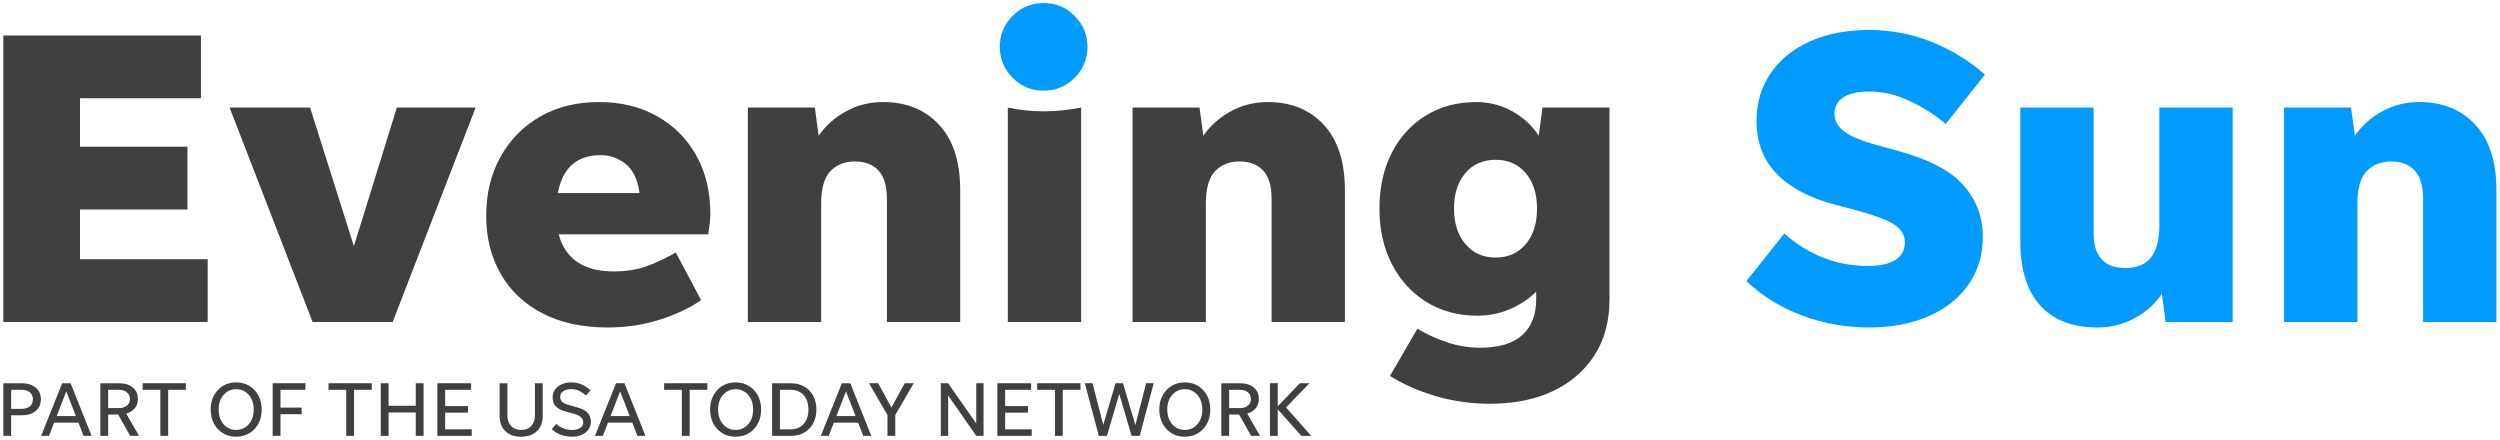 <svg height="47" viewBox="0 0 267 47" width="267" xmlns="http://www.w3.org/2000/svg">
  <g fill="none" fill-rule="evenodd">
    <g fill="#404040"><path
      d="m1.191 43.666h1.124c.37 0 .662-.091.877-.273s.322-.429.322-.743c0-.315-.107-.563-.322-.745-.215-.181-.507-.272-.877-.272h-1.124zm-.835 2.886v-5.623h1.959c.629 0 1.128.155 1.497.463.37.309.554.728.554 1.258 0 .523-.184.938-.554 1.244-.369.306-.868.459-1.497.459h-1.124v2.199zm5.697-2.117h2.051l-1.026-2.637zm2.869 2.117-.546-1.414h-2.596l-.546 1.414h-.843l2.249-5.623h.901l2.241 5.623zm2.63-2.968h1.149c.358 0 .643-.088.856-.265.212-.176.318-.413.318-.711s-.106-.535-.318-.711c-.213-.177-.498-.264-.856-.264h-1.149zm0 .686v2.282h-.836v-5.623h1.985c.623 0 1.116.151 1.48.451.364.301.546.71.546 1.228 0 .391-.111.723-.331.992-.221.27-.524.461-.91.571l1.365 2.381h-.951l-1.282-2.282z"/><path d="m17.124 46.552v-4.919h-1.893v-.704h4.622v.704h-1.893v4.919z"/><path
      d="m25.219 45.916c.364 0 .688-.093.972-.278.284-.184.506-.439.665-.765.16-.324.24-.702.24-1.132s-.08-.808-.24-1.133c-.159-.325-.381-.58-.665-.765-.284-.184-.608-.277-.972-.277s-.686.093-.967.277c-.281.185-.502.44-.662.765s-.239.703-.239 1.133.079.808.239 1.132c.16.326.381.581.662.765.281.185.603.278.967.278zm0 .727c-.529 0-.998-.124-1.405-.372-.408-.248-.729-.59-.964-1.025-.234-.436-.351-.937-.351-1.505s.117-1.07.351-1.505c.235-.436.556-.777.964-1.025.407-.248.876-.373 1.405-.373.53 0 .999.125 1.41.373s.733.589.967 1.025c.235.435.352.937.352 1.505s-.117 1.069-.352 1.505c-.234.435-.556.777-.967 1.025s-.88.372-1.41.372z"/><path d="m29.957 46.552h-.835v-5.623h3.498v.704h-2.663v1.901h2.258v.703h-2.258z"/><path d="m36.977 46.552v-4.919h-1.894v-.704h4.622v.704h-1.893v4.919z"/><path d="m40.665 46.552v-5.623h.835v2.407h2.902v-2.407h.835v5.623h-.835v-2.497h-2.902v2.497z"/><path d="m46.709 46.552v-5.623h3.605v.704h-2.77v1.736h2.439v.703h-2.439v1.778h2.836v.702z"/><path
      d="m55.656 45.916c.457 0 .817-.138 1.079-.414.261-.276.392-.648.392-1.116v-3.457h.836v3.465c0 .7-.206 1.25-.617 1.65-.41.399-.974.599-1.69.599-.717 0-1.279-.2-1.687-.599-.408-.4-.612-.95-.612-1.65v-3.465h.835v3.457c0 .468.131.84.393 1.116s.619.414 1.071.414m5.424.727c-.425 0-.83-.074-1.216-.223s-.697-.348-.934-.595l.471-.554c.221.203.481.363.782.479.3.116.599.174.897.174.364 0 .657-.071.881-.211.223-.141.334-.335.334-.583 0-.226-.08-.416-.24-.57-.159-.155-.432-.284-.818-.389l-.778-.207c-.501-.132-.866-.32-1.095-.562s-.343-.56-.343-.951c0-.319.085-.601.256-.843.171-.243.407-.431.707-.567.301-.135.641-.203 1.021-.203.403 0 .78.077 1.133.228.353.152.664.362.934.633l-.504.545c-.237-.22-.483-.39-.74-.508-.256-.119-.528-.178-.814-.178-.348 0-.632.073-.852.219-.221.146-.331.349-.331.608 0 .237.079.422.236.554s.398.242.723.331l.868.239c.502.138.869.331 1.1.579.232.248.348.557.348.926 0 .326-.086.611-.257.856s-.408.436-.711.571-.656.202-1.058.202m4.126-2.208h2.05l-1.025-2.637zm2.869 2.117-.546-1.414h-2.596l-.546 1.414h-.843l2.249-5.623h.901l2.241 5.623z"/><path d="m72.821 46.552v-4.919h-1.894v-.704h4.622v.704h-1.893v4.919z"/><path
      d="m78.559 45.916c.364 0 .688-.093.972-.278.284-.184.506-.439.665-.765.16-.324.24-.702.24-1.132s-.08-.808-.24-1.133c-.159-.325-.381-.58-.665-.765-.284-.184-.608-.277-.972-.277-.363 0-.686.093-.967.277-.281.185-.502.44-.661.765-.16.325-.24.703-.24 1.133s.08.808.24 1.132c.159.326.38.581.661.765.281.185.604.278.967.278zm0 .727c-.529 0-.997-.124-1.405-.372s-.729-.59-.963-1.025c-.235-.436-.352-.937-.352-1.505s.117-1.07.352-1.505c.234-.436.555-.777.963-1.025s.876-.373 1.405-.373c.53 0 1 .125 1.41.373.411.248.733.589.968 1.025.234.435.351.937.351 1.505s-.117 1.069-.351 1.505c-.235.435-.557.777-.968 1.025-.41.248-.88.372-1.41.372zm4.738-.793h1.141c.397 0 .738-.088 1.022-.261.283-.174.501-.418.653-.732.151-.314.227-.686.227-1.116s-.076-.802-.227-1.116c-.152-.315-.37-.559-.653-.732-.284-.174-.625-.26-1.022-.26h-1.141zm-.835.702v-5.623h1.976c.552 0 1.034.118 1.447.352.414.234.735.562.964.984.228.422.343.914.343 1.476s-.115 1.054-.343 1.476c-.229.421-.55.75-.964.984-.413.234-.895.351-1.447.351zm6.863-2.117h2.051l-1.026-2.637zm2.869 2.117-.546-1.414h-2.596l-.546 1.414h-.843l2.249-5.623h.901l2.241 5.623z"/><path d="m95.617 44.319v2.233h-.835v-2.233l-1.976-3.39h.984l1.414 2.597 1.414-2.597h.967z"/><path d="m104.266 46.552-3.001-4.308v4.308h-.786v-5.623h.777l3.01 4.308v-4.308h.777v5.623z"/><path d="m106.515 46.552v-5.623h3.605v.704h-2.77v1.736h2.44v.703h-2.44v1.778h2.836v.702z"/><path d="m112.667 46.552v-4.919h-1.894v-.704h4.622v.704h-1.893v4.919z"/><path d="m120.853 46.552-1.315-4.481-1.315 4.481h-.868l-1.497-5.623h.827l1.141 4.449 1.315-4.449h.794l1.323 4.466 1.149-4.466h.81l-1.496 5.623z"/><path
      d="m126.533 45.916c.364 0 .688-.093.972-.278.284-.184.505-.439.665-.765.16-.324.24-.702.24-1.132s-.08-.808-.24-1.133-.381-.58-.665-.765c-.284-.184-.608-.277-.972-.277s-.686.093-.967.277c-.281.185-.502.44-.662.765s-.239.703-.239 1.133.079.808.239 1.132c.16.326.381.581.662.765.281.185.603.278.967.278zm0 .727c-.529 0-.998-.124-1.405-.372-.408-.248-.73-.59-.964-1.025-.234-.436-.351-.937-.351-1.505s.117-1.07.351-1.505c.234-.436.556-.777.964-1.025.407-.248.876-.373 1.405-.373.53 0 .999.125 1.41.373.41.248.733.589.967 1.025.235.435.352.937.352 1.505s-.117 1.069-.352 1.505c-.234.435-.557.777-.967 1.025-.411.248-.88.372-1.41.372zm4.738-3.059h1.15c.358 0 .643-.088.855-.265.212-.176.319-.413.319-.711s-.107-.535-.319-.711c-.212-.177-.497-.264-.855-.264h-1.15zm0 .686v2.282h-.835v-5.623h1.985c.622 0 1.116.151 1.479.451.364.301.546.71.546 1.228 0 .391-.11.723-.33.992-.221.27-.524.461-.91.571l1.364 2.381h-.95l-1.282-2.282z"/><path d="m138.986 46.552-2.522-2.836v2.836h-.835v-5.623h.835v2.464l2.356-2.464h1.034l-2.506 2.58 2.688 3.043z"/><path d="m.356 34.388v-30.6h21.105v6.705h-12.915v5.175h11.475v6.705h-11.475v5.31h13.635v6.705z"/><path d="m50.8 11.483-8.864 22.905h-8.551l-8.865-22.905h8.595l4.681 14.805 4.589-14.805z"/><path
      d="m64.165 16.568c-2.55 0-4.08 1.35-4.59 4.05h8.73c-.21-1.47-.713-2.513-1.508-3.128-.795-.614-1.672-.922-2.632-.922zm10.71 15.48c-1.141.81-2.588 1.5-4.343 2.07-1.755.569-3.622.855-5.602.855-2.73 0-5.063-.503-6.998-1.508-1.935-1.004-3.42-2.407-4.455-4.207s-1.552-3.87-1.552-6.21c0-2.369.51-4.47 1.53-6.3 1.019-1.83 2.43-3.263 4.23-4.298 1.8-1.034 3.899-1.552 6.3-1.552 2.34 0 4.402.502 6.187 1.507 1.785 1.006 3.18 2.401 4.185 4.185 1.005 1.786 1.508 3.878 1.508 6.278 0 .33-.023.675-.068 1.035s-.097.736-.157 1.125h-15.975c.72 2.64 2.684 3.96 5.895 3.96 1.44 0 2.715-.225 3.825-.675 1.109-.45 2.04-.9 2.79-1.35zm12.825-10.305v12.645h-7.83v-22.905h7.155l.405 3.015c.749-1.08 1.724-1.95 2.925-2.61 1.199-.659 2.52-.99 3.96-.99 2.489 0 4.484.81 5.985 2.43 1.5 1.62 2.25 3.945 2.25 6.975v14.085h-7.83v-13.185c0-1.35-.301-2.347-.9-2.993-.601-.645-1.44-.967-2.52-.967s-1.951.345-2.61 1.035c-.661.691-.99 1.845-.99 3.465m19.934 12.645v-22.905c1.26.27 2.535.405 3.825.405 1.32 0 2.655-.135 4.005-.405v22.905zm21.15-12.645v12.645h-7.83v-22.905h7.155l.405 3.015c.749-1.08 1.725-1.95 2.925-2.61 1.199-.659 2.52-.99 3.96-.99 2.489 0 4.484.81 5.985 2.43 1.499 1.62 2.25 3.945 2.25 6.975v14.085h-7.83v-13.185c0-1.35-.3-2.347-.9-2.993-.601-.645-1.44-.967-2.52-.967s-1.95.345-2.61 1.035c-.66.691-.99 1.845-.99 3.465m30.959 5.76c1.32 0 2.385-.473 3.195-1.418.81-.944 1.215-2.212 1.215-3.802s-.405-2.857-1.215-3.803c-.81-.945-1.875-1.417-3.195-1.417-1.35 0-2.43.472-3.24 1.417-.81.946-1.215 2.213-1.215 3.803 0 1.56.405 2.821 1.215 3.78.81.96 1.89 1.44 3.24 1.44zm12.15 4.455c0 2.34-.54 4.343-1.62 6.007-1.08 1.665-2.573 2.94-4.477 3.826-1.906.884-4.118 1.327-6.638 1.327-2.04 0-3.975-.27-5.805-.81s-3.465-1.26-4.905-2.16l2.925-5.04c1.02.6 2.093 1.087 3.218 1.462s2.287.563 3.487.563c2.01 0 3.51-.45 4.5-1.35s1.485-2.175 1.485-3.825v-.81c-.78.781-1.718 1.403-2.812 1.868-1.096.465-2.243.697-3.443.697-2.07 0-3.892-.487-5.467-1.463-1.575-.974-2.806-2.324-3.69-4.05-.886-1.724-1.328-3.697-1.328-5.917 0-2.25.435-4.23 1.305-5.94s2.085-3.045 3.645-4.005 3.36-1.44 5.4-1.44c1.38 0 2.662.331 3.848.99 1.184.66 2.122 1.53 2.812 2.61l.405-3.015h7.155z"/></g><path
      d="m199.613 34.973c-2.491 0-4.876-.428-7.155-1.283-2.281-.855-4.261-2.077-5.94-3.667l4.05-5.085c1.199 1.08 2.549 1.928 4.049 2.542 1.5.616 3.151.923 4.951.923 1.199 0 2.144-.21 2.835-.63.689-.419 1.035-1.05 1.035-1.89 0-.81-.406-1.463-1.216-1.957-.809-.495-2.234-1.013-4.275-1.553l-1.889-.495c-2.761-.72-4.861-1.822-6.3-3.308-1.44-1.485-2.161-3.367-2.161-5.647 0-1.95.51-3.66 1.531-5.13 1.019-1.47 2.43-2.603 4.23-3.398 1.799-.794 3.884-1.192 6.255-1.192 2.339 0 4.574.427 6.705 1.282 2.129.855 4.019 2.018 5.67 3.488l-4.186 5.265c-1.08-.929-2.347-1.74-3.802-2.43s-2.903-1.035-4.343-1.035c-1.2 0-2.122.203-2.767.607-.645.405-.967.998-.967 1.778 0 .72.337 1.343 1.012 1.867.675.526 1.837 1.013 3.488 1.463l2.294.63c3.3.9 5.633 2.13 6.998 3.69s2.047 3.375 2.047 5.445c0 1.95-.502 3.653-1.507 5.107-1.005 1.456-2.423 2.588-4.252 3.398-1.83.81-3.96 1.215-6.39 1.215m31.679-.585-.405-3.015c-.75 1.11-1.732 1.987-2.947 2.632s-2.528.968-3.938.968c-2.67 0-4.71-.787-6.119-2.363-1.411-1.575-2.116-3.847-2.116-6.817v-14.31h7.83v13.41c0 2.49 1.14 3.735 3.42 3.735 2.4 0 3.6-1.5 3.6-4.5v-12.645h7.83v22.905zm20.475-12.645v12.645h-7.83v-22.905h7.154l.406 3.015c.749-1.08 1.724-1.95 2.925-2.61 1.199-.659 2.52-.99 3.96-.99 2.489 0 4.484.81 5.985 2.43 1.499 1.62 2.25 3.945 2.25 6.975v14.085h-7.83v-13.185c0-1.35-.3-2.347-.9-2.993-.601-.645-1.441-.967-2.52-.967-1.08 0-1.951.345-2.61 1.035-.661.691-.99 1.845-.99 3.465m-140.308-12.06c-1.29 0-2.392-.457-3.307-1.372-.916-.916-1.373-2.018-1.373-3.308s.457-2.392 1.373-3.308c.915-.914 2.017-1.372 3.307-1.372s2.392.458 3.308 1.372c.915.916 1.372 2.018 1.372 3.308s-.457 2.392-1.372 3.308c-.916.915-2.018 1.372-3.308 1.372"
      fill="#009bff" class='no-color-change'/></g>
</svg>